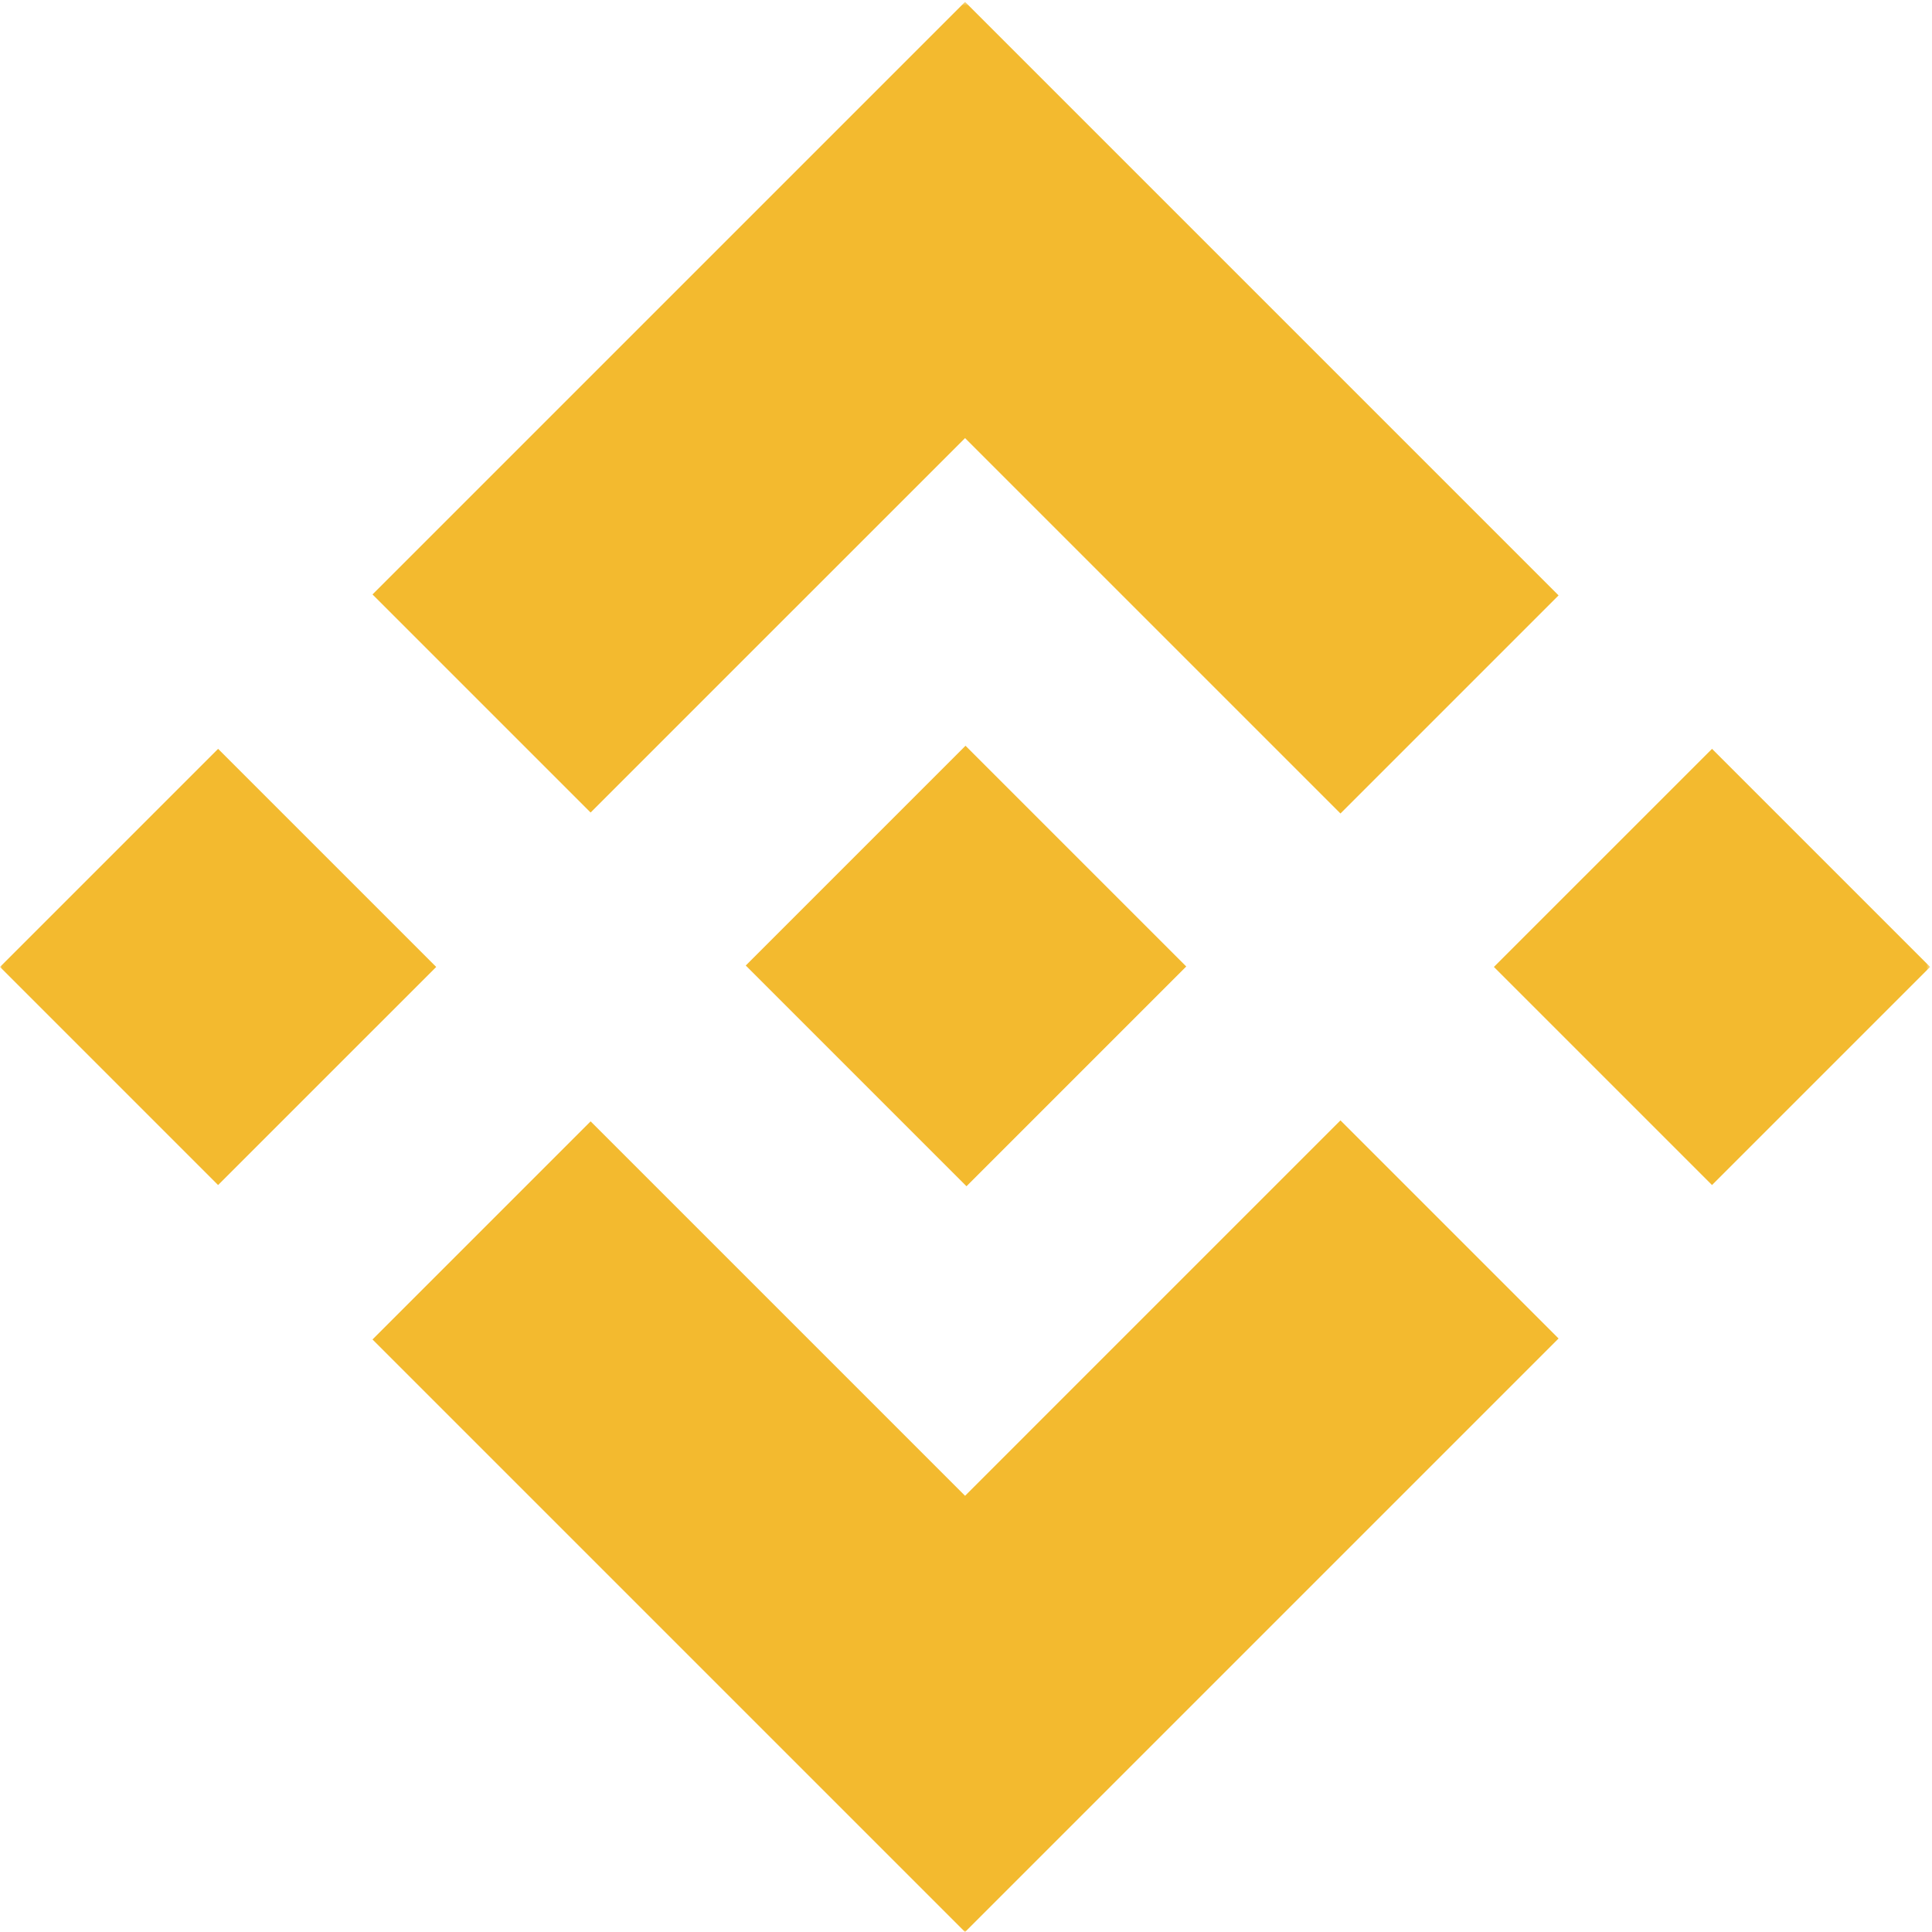 <?xml version="1.0" encoding="UTF-8"?>
<svg width="500px" height="500px" viewBox="0 0 500 500" version="1.1" xmlns="http://www.w3.org/2000/svg" xmlns:xlink="http://www.w3.org/1999/xlink">
    <title>bnb</title>
    <defs>
        <polygon id="path-1" points="0.046 0.488 499.511 0.488 499.511 499.999 0.046 499.999"></polygon>
    </defs>
    <g id="bnb" stroke="none" stroke-width="1" fill="none" fill-rule="evenodd">
        <rect fill="#FFFFFF" x="0" y="0" width="500" height="500"></rect>
        <g id="BNB-(1)">
            <g id="编组">
                <mask id="mask-2" fill="white">
                    <use xlink:href="#path-1"></use>
                </mask>
                <g id="Clip-2"></g>
                <path d="M152.85,210.282 L249.756,113.379 L346.912,210.532 L403.356,154.088 L249.756,0.488 L96.405,153.838 L152.85,210.282 L152.85,210.282 Z M0,250.244 L56.444,193.8 L112.891,250.244 L56.444,306.688 L0,250.244 Z M152.85,290.205 L249.756,387.111 L346.912,289.955 L403.356,346.399 L249.756,499.999 L96.405,346.649 L152.85,290.205 L152.85,290.205 Z M386.623,250.244 L443.068,193.8 L499.511,250.244 L443.068,306.688 L386.623,250.244 Z" id="Fill-1" fill="#F3BA2F" mask="url(#mask-2)"></path>
            </g>
            <polyline id="Fill-3" fill="#F3BA2F" points="307 250.125 249.875 193 193 249.875 250.125 307 307 250.125"></polyline>
        </g>
    </g>
</svg>